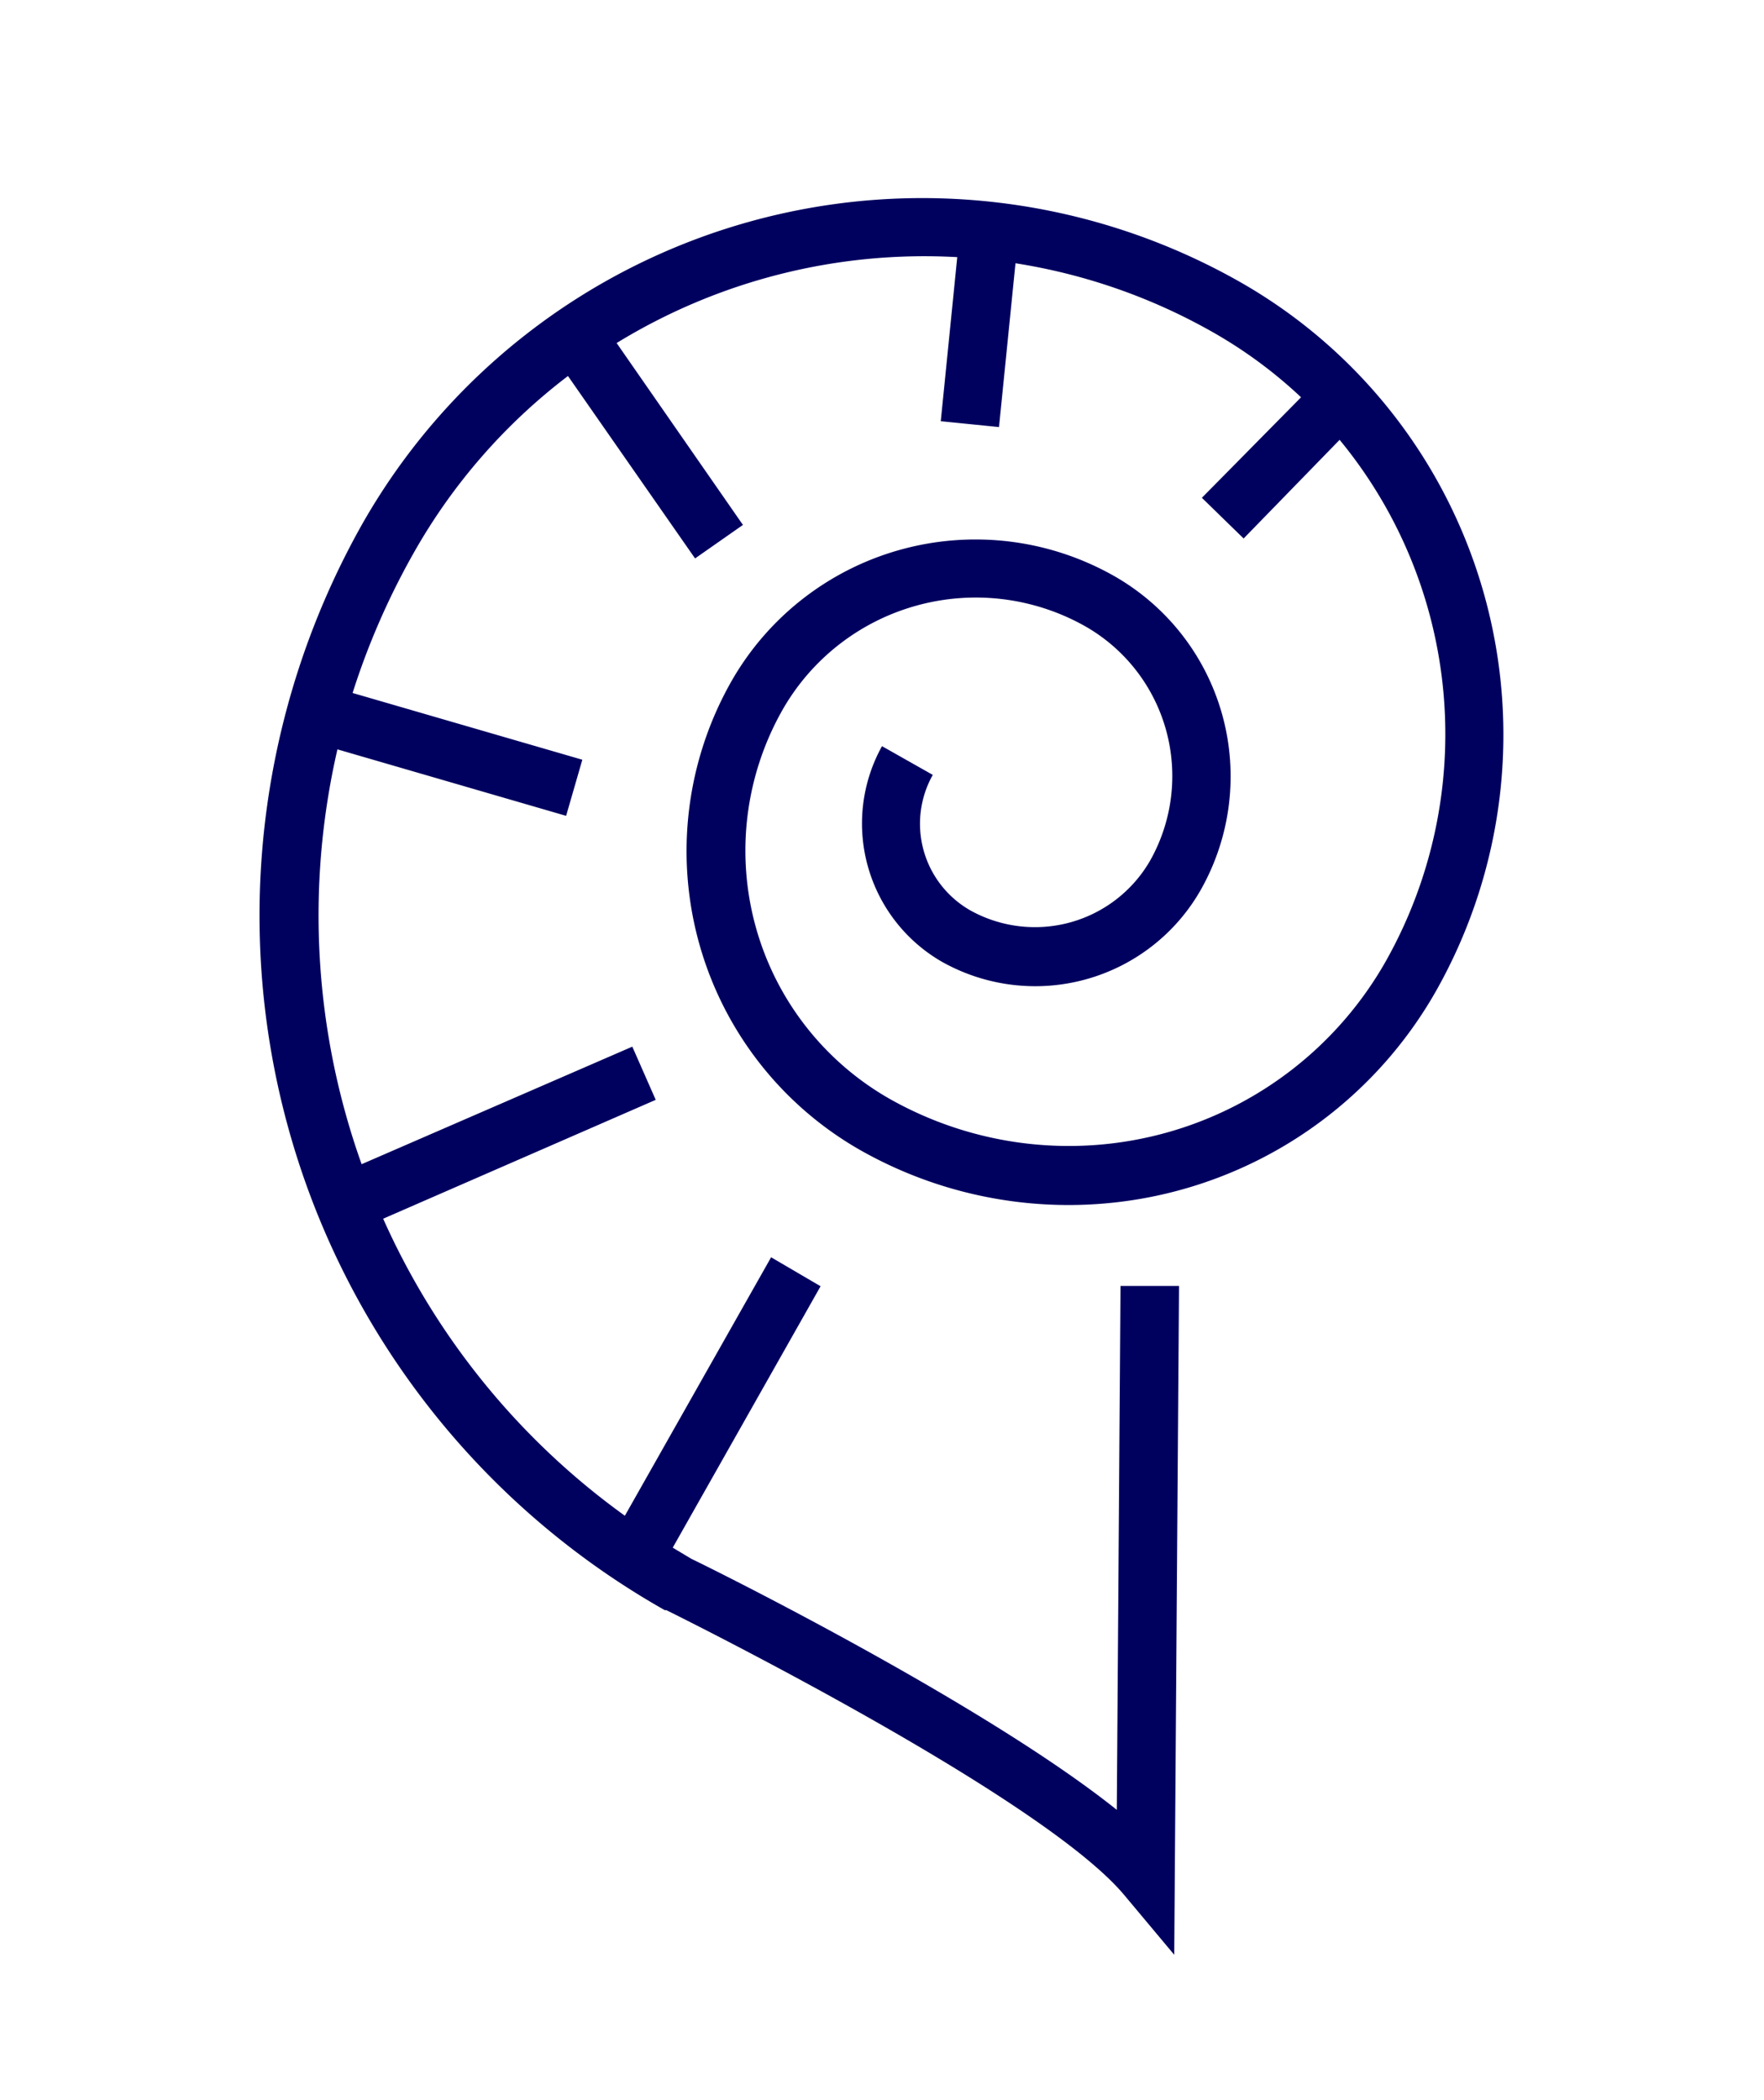 <svg id="8f81844d-5aed-4e01-a142-3128506bb2c6" data-name="Calque 1" xmlns="http://www.w3.org/2000/svg" viewBox="0 0 66.34 78.98"><defs><style>.\33 41b478f-d6bc-4f5b-978f-7e75600e260a{fill:#00005f;}</style></defs><title>Plan de travail 1 copie 4</title><path class="341b478f-d6bc-4f5b-978f-7e75600e260a" d="M44.16,73.51l.18-25.15-2.2,0L42,68.06c-5-4-15.18-9.05-16-9.44l-.7-.42,5.56-9.83L29,47.28,23.5,57a27.61,27.61,0,0,1-9.09-11.17l10.25-4.47-.88-2L13.6,43.78a27.82,27.82,0,0,1-.91-15.6l8.6,2.5.61-2.11-8.64-2.51a27.78,27.78,0,0,1,2.3-5.27,21.86,21.86,0,0,1,5.8-6.65L26.14,21l1.8-1.26L23.19,12.9A22.14,22.14,0,0,1,36,9.67l-.62,6.17,2.19.22.62-6.16a21.88,21.88,0,0,1,7.4,2.58,17.3,17.3,0,0,1,3.34,2.46L45.2,18.72l1.57,1.53,3.61-3.71a17.4,17.4,0,0,1,1.73,19.62,13.7,13.7,0,0,1-18.64,5.17,10.74,10.74,0,0,1-4.05-14.62,8.37,8.37,0,0,1,11.39-3.16,6.48,6.48,0,0,1,2.44,8.82,5,5,0,0,1-6.75,1.87,3.75,3.75,0,0,1-1.42-5.1l-1.91-1.08a6,6,0,0,0,2.24,8.1,7.16,7.16,0,0,0,9.75-2.7,8.67,8.67,0,0,0-3.28-11.81,10.57,10.57,0,0,0-14.39,4,12.94,12.94,0,0,0,4.88,17.61,15.89,15.89,0,0,0,21.64-6,19.59,19.59,0,0,0-7.4-26.67,24.22,24.22,0,0,0-33,9.14A30,30,0,0,0,25,60.55l.06,0c.14.07,14,6.91,17.2,10.69Z"/></svg>